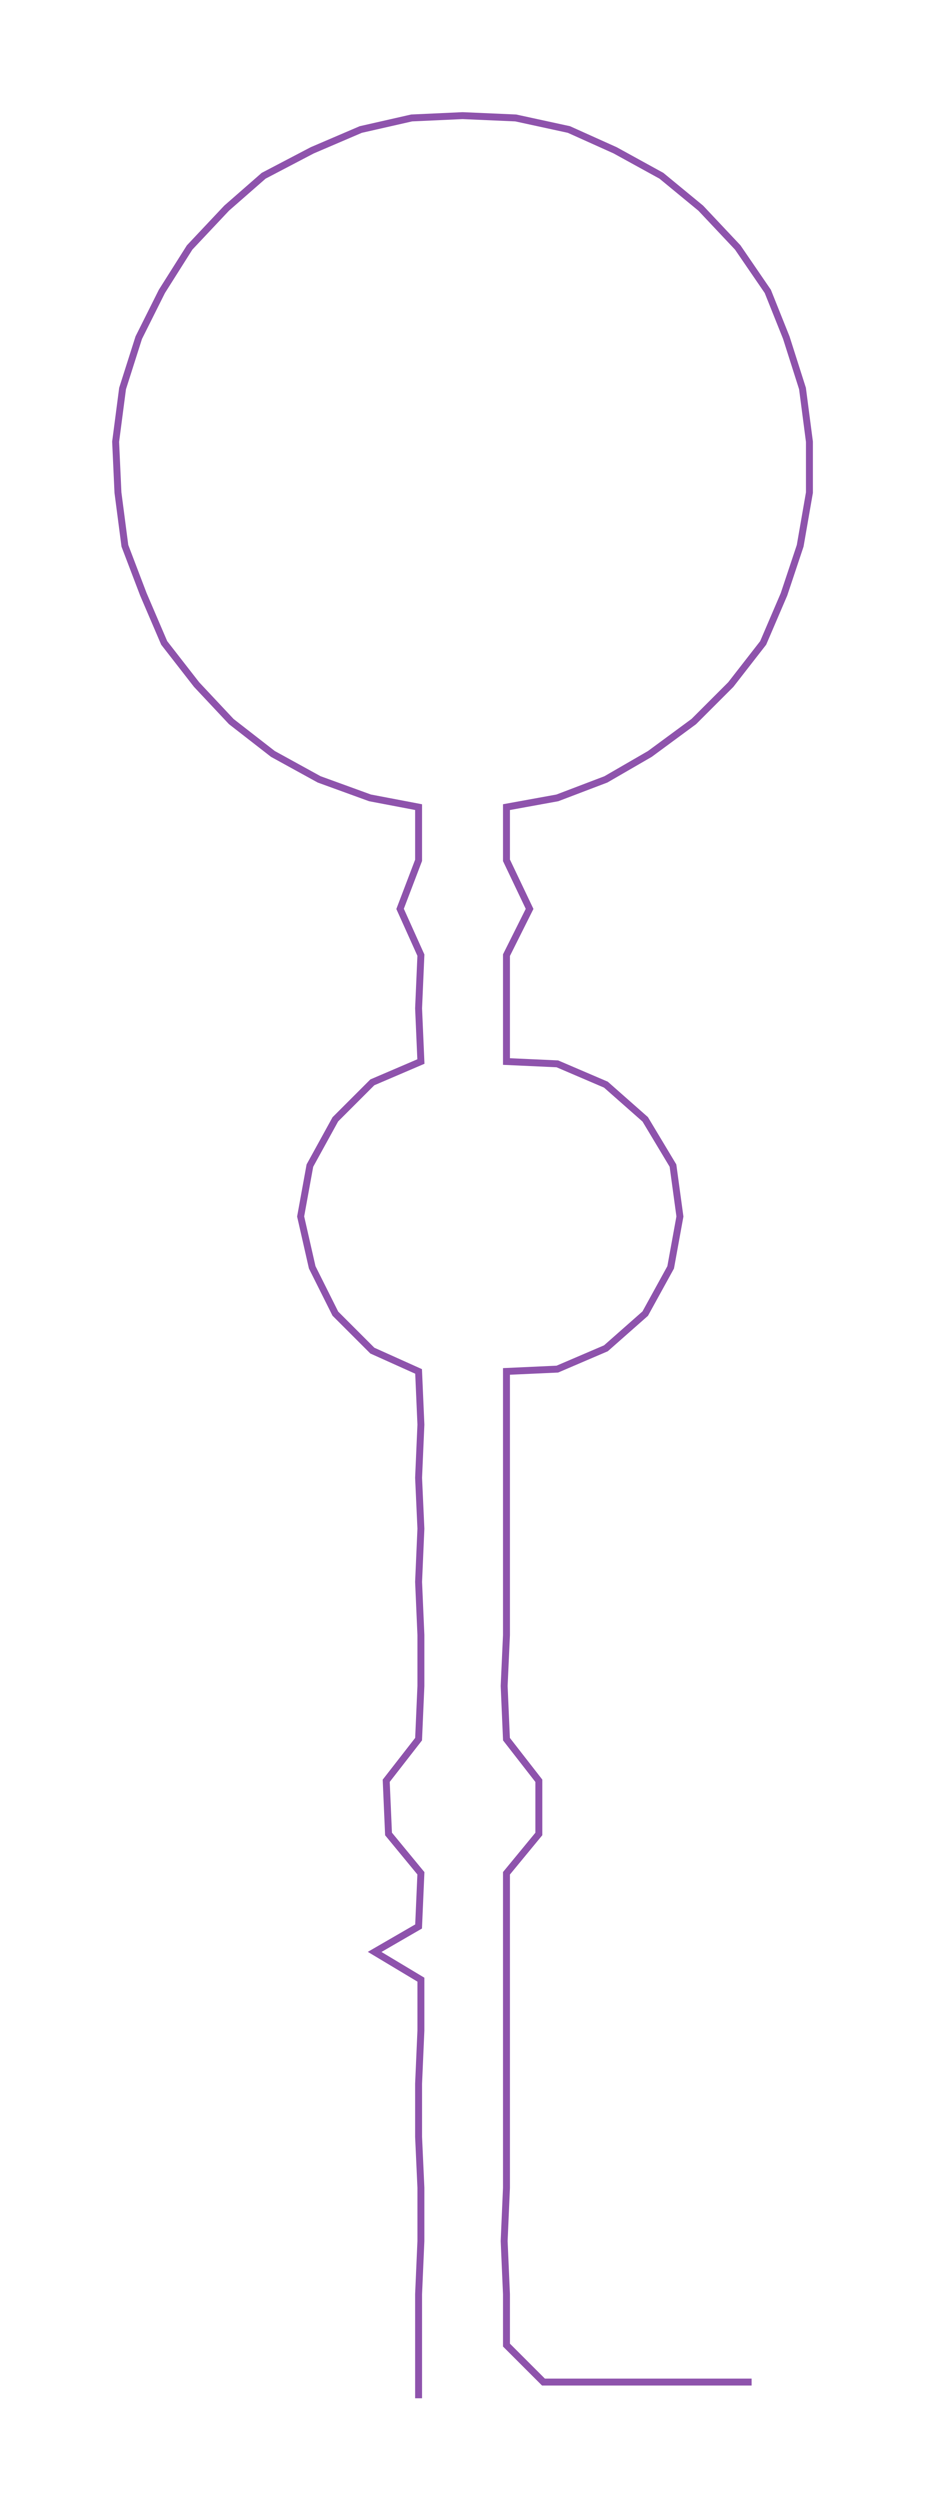 <ns0:svg xmlns:ns0="http://www.w3.org/2000/svg" width="111.249px" height="300px" viewBox="0 0 400.84 1080.93"><ns0:path style="stroke:#8e53ac;stroke-width:3px;fill:none;" d="M181 1037 L181 1037 L181 1014 L181 992 L182 969 L182 946 L181 924 L181 901 L182 878 L182 856 L162 844 L181 833 L182 810 L168 793 L167 770 L181 752 L182 729 L182 707 L181 684 L182 661 L181 639 L182 616 L181 593 L161 584 L145 568 L135 548 L130 526 L134 504 L145 484 L161 468 L182 459 L181 436 L182 413 L173 393 L181 372 L181 349 L160 345 L138 337 L118 326 L100 312 L85 296 L71 278 L62 257 L54 236 L51 213 L50 191 L53 168 L60 146 L70 126 L82 107 L98 90 L114 76 L135 65 L156 56 L178 51 L200 50 L223 51 L246 56 L266 65 L286 76 L303 90 L319 107 L332 126 L340 146 L347 168 L350 191 L350 213 L346 236 L339 257 L330 278 L316 296 L300 312 L281 326 L262 337 L241 345 L219 349 L219 372 L229 393 L219 413 L219 436 L219 459 L241 460 L262 469 L279 484 L291 504 L294 526 L290 548 L279 568 L262 583 L241 592 L219 593 L219 616 L219 639 L219 661 L219 684 L219 707 L218 729 L219 752 L233 770 L233 793 L219 810 L219 833 L219 856 L219 878 L219 901 L219 924 L219 946 L218 969 L219 992 L219 1014 L235 1030 L257 1030 L280 1030 L303 1030 L325 1030" /></ns0:svg>